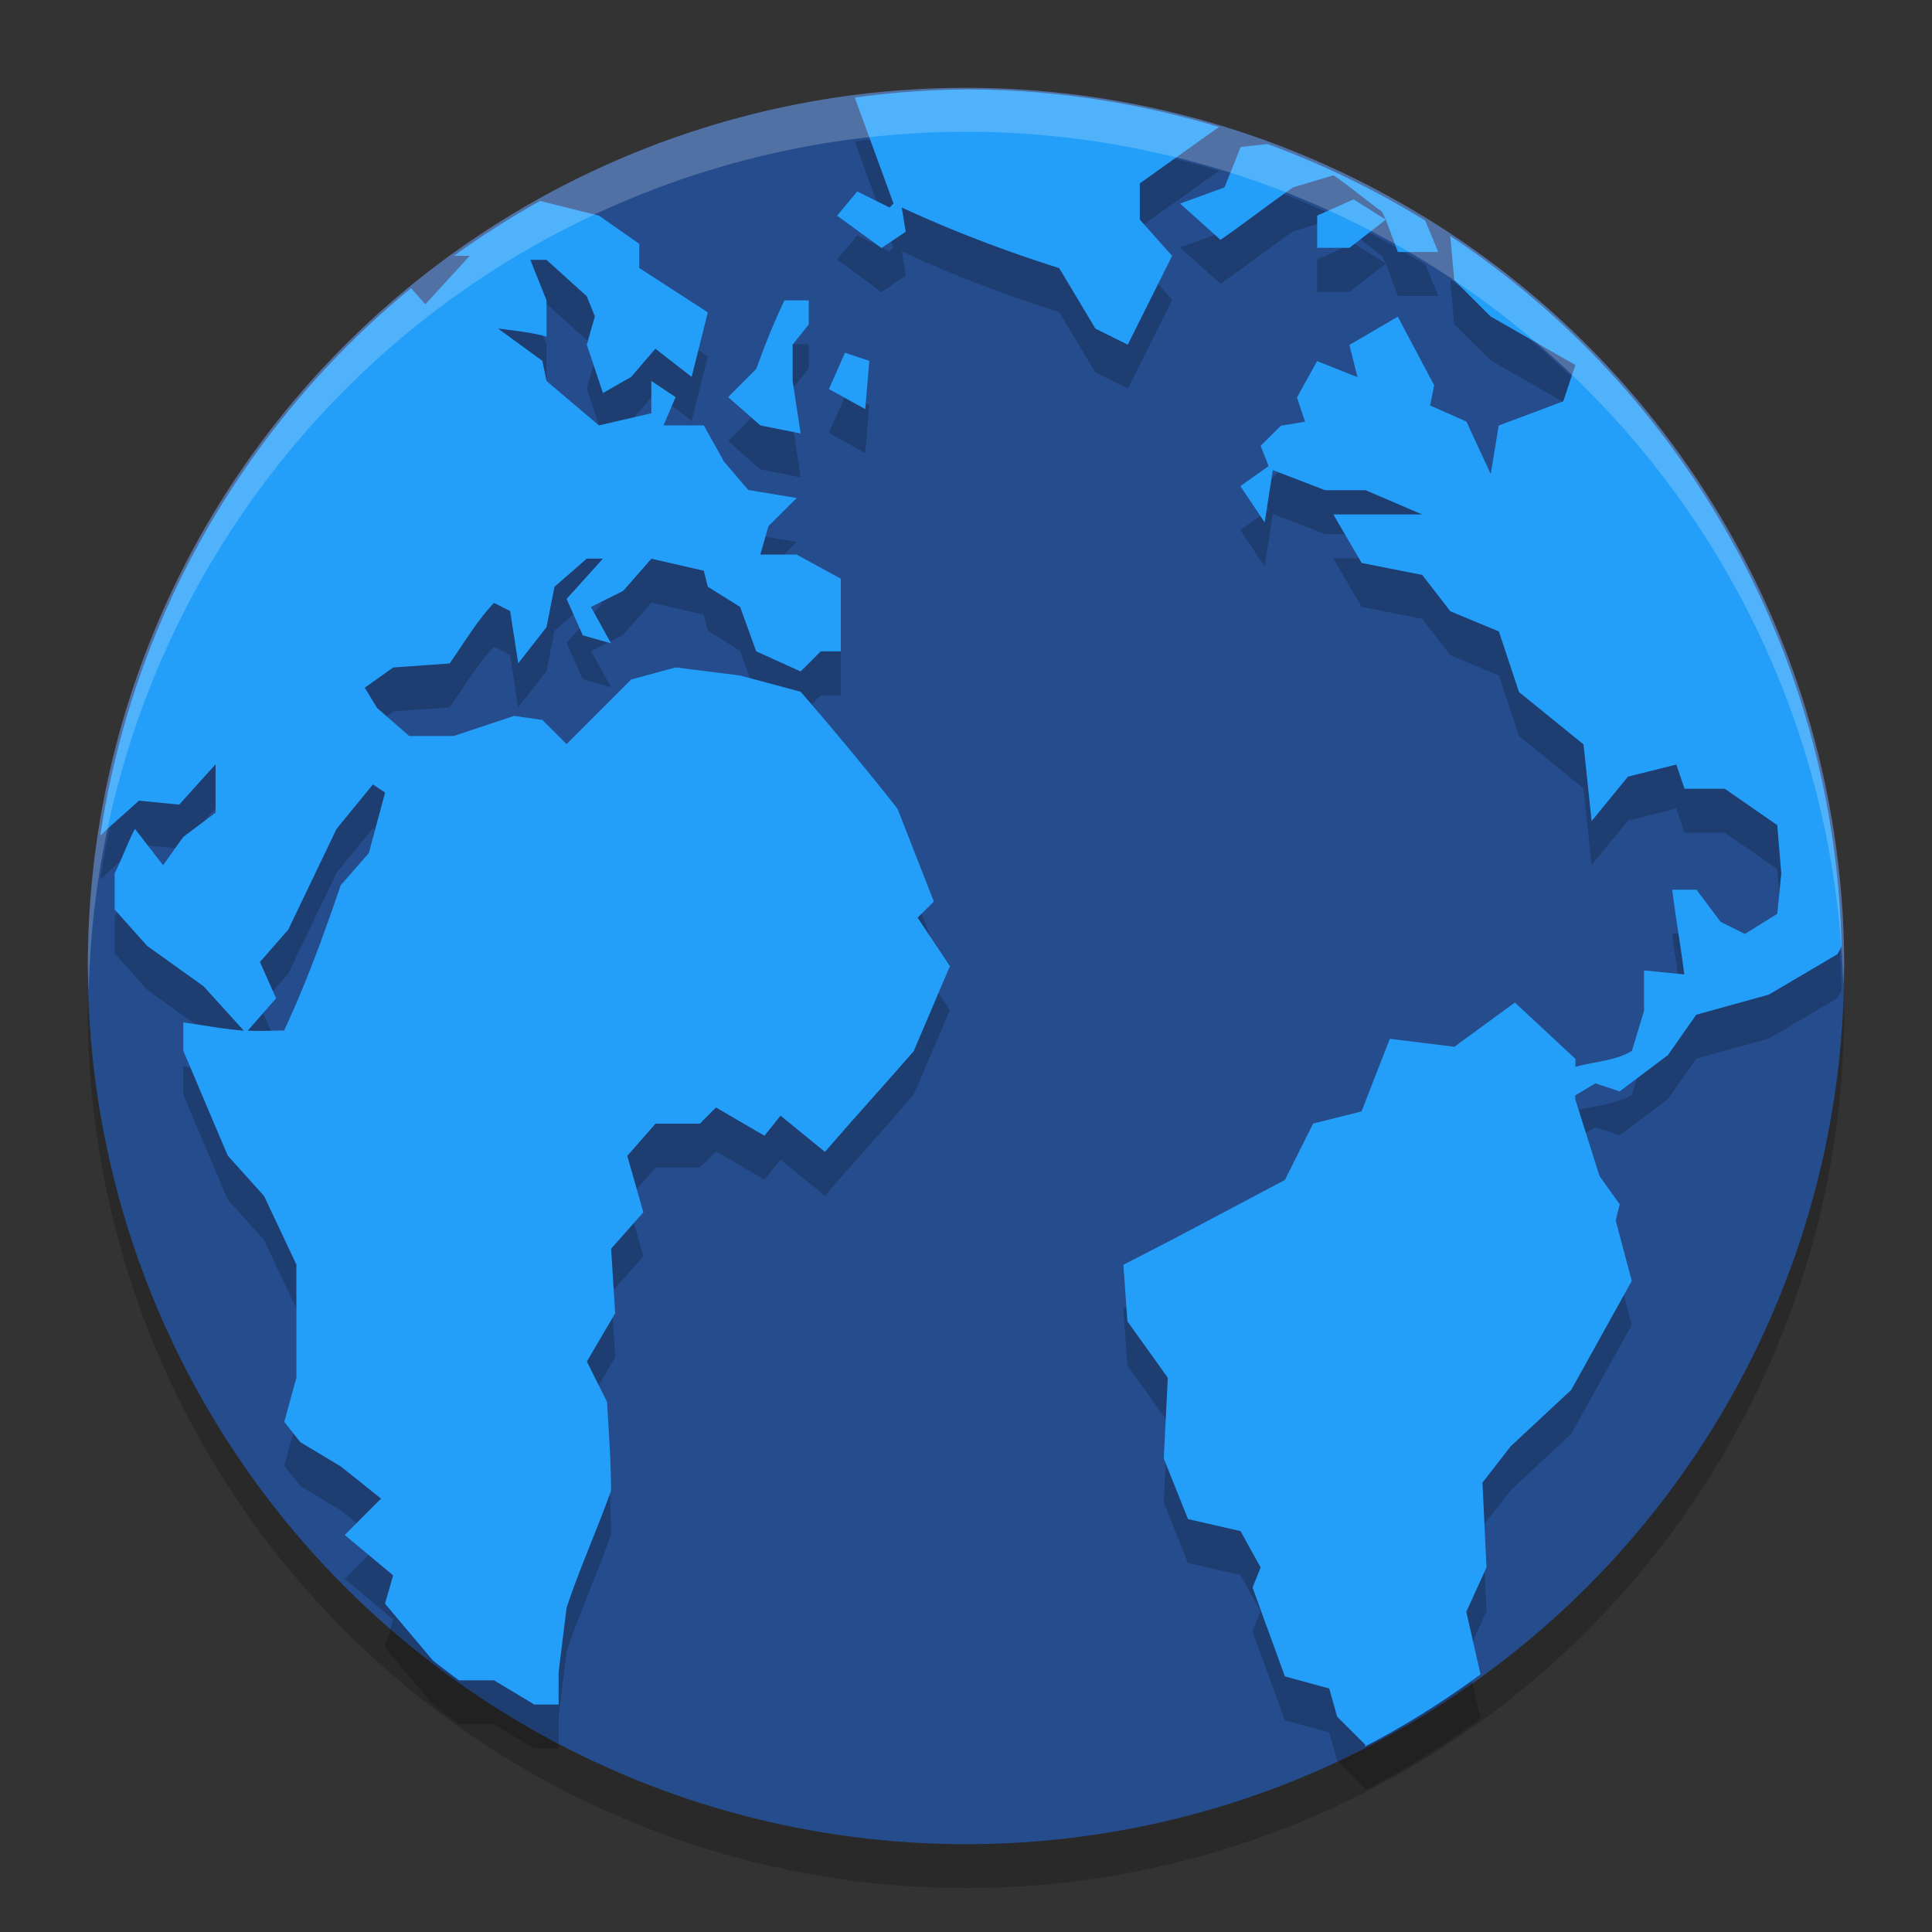 <svg xmlns="http://www.w3.org/2000/svg" width="22" height="22" version="1">
 <rect width="100%" height="100%" fill="#333333" stroke="none"/>
 <circle cx="11" cy="11.5" r="10" style="opacity:0.2"/>
 <circle style="fill:#254c8c" cx="11" cy="11" r="10"/>
 <path d="m 11,1.518 a 9.982,9.982 0 0 0 -1.267,0.093 l 0.442,1.207 -0.045,0.045 -0.368,-0.183 -0.23,0.276 0.506,0.368 0.276,-0.185 -0.046,-0.276 c 0.583,0.269 1.176,0.495 1.793,0.69 l 0.413,0.689 0.368,0.183 0.505,-1.011 -0.368,-0.414 V 2.589 l 0.901,-0.643 A 9.982,9.982 0 0 0 11,1.518 Z m 3.434,0.622 -0.307,0.034 -0.183,0.46 -0.506,0.184 0.46,0.413 c 0.286,-0.198 0.542,-0.399 0.827,-0.597 L 15.185,2.496 c 0.188,0.128 0.366,0.28 0.55,0.414 l 0.046,0.092 0.137,0.368 h 0.46 L 16.229,3.012 A 9.982,9.982 0 0 0 14.434,2.14 Z m 1.347,0.861 -0.368,-0.231 -0.414,0.185 v 0.367 h 0.368 z M 6.151,2.788 A 9.982,9.982 0 0 0 5.169,3.413 H 5.349 L 4.843,3.965 4.681,3.781 A 9.982,9.982 0 0 0 1.142,10.016 C 1.283,9.879 1.431,9.757 1.582,9.617 l 0.459,0.045 0.414,-0.459 v 0.55 l -0.368,0.276 -0.229,0.322 -0.322,-0.414 c -0.079,0.151 -0.151,0.353 -0.23,0.505 v 0.414 l 0.368,0.413 0.643,0.46 0.459,0.506 C 2.545,12.219 2.323,12.174 2.087,12.143 v 0.322 l 0.506,1.194 0.414,0.46 0.368,0.781 v 1.287 l -0.138,0.504 0.183,0.231 0.46,0.276 0.459,0.367 -0.414,0.414 0.552,0.46 -0.093,0.322 0.545,0.647 a 9.982,9.982 0 0 0 0.298,0.226 h 0.398 l 0.46,0.276 h 0.276 v -0.368 L 6.452,18.807 c 0.152,-0.456 0.344,-0.879 0.506,-1.332 0,-0.334 -0.026,-0.676 -0.046,-1.011 l -0.229,-0.46 0.322,-0.55 -0.046,-0.735 0.367,-0.414 -0.183,-0.643 0.322,-0.367 h 0.505 l 0.183,-0.184 0.552,0.322 0.183,-0.229 0.506,0.413 C 9.727,13.228 10.069,12.852 10.404,12.466 L 10.817,11.501 10.449,10.95 10.634,10.766 10.22,9.709 C 9.865,9.258 9.493,8.811 9.117,8.377 L 8.428,8.192 7.693,8.1 7.187,8.238 6.452,8.973 6.176,8.698 5.855,8.652 5.166,8.881 H 4.66 L 4.293,8.561 4.154,8.331 4.477,8.101 5.12,8.055 C 5.284,7.823 5.43,7.571 5.625,7.365 L 5.809,7.458 5.901,8.054 6.223,7.642 6.314,7.182 6.682,6.861 H 6.866 l -0.414,0.459 0.184,0.414 0.322,0.092 -0.229,-0.414 0.367,-0.183 0.322,-0.367 0.596,0.137 0.046,0.183 0.368,0.229 0.183,0.506 0.506,0.229 0.229,-0.229 h 0.229 v -0.827 L 9.071,6.815 H 8.658 L 8.75,6.492 9.072,6.171 8.52,6.079 8.245,5.757 8.014,5.344 H 7.556 L 7.693,5.022 7.417,4.838 v 0.368 L 6.82,5.344 6.223,4.838 6.176,4.609 5.671,4.241 C 5.856,4.264 6.042,4.282 6.223,4.333 V 3.92 L 6.039,3.459 H 6.223 L 6.682,3.874 6.774,4.103 6.682,4.424 6.866,4.976 7.187,4.792 7.463,4.471 7.876,4.792 8.06,4.057 7.279,3.551 V 3.276 L 6.82,2.955 Z m 10.363,0.399 0.046,0.504 0.414,0.413 0.965,0.552 -0.138,0.414 -0.735,0.276 -0.091,0.552 -0.277,-0.598 -0.413,-0.183 0.046,-0.23 -0.414,-0.781 -0.551,0.322 0.092,0.367 -0.46,-0.183 -0.229,0.414 0.092,0.276 -0.276,0.046 -0.23,0.229 0.091,0.23 -0.321,0.229 0.276,0.413 0.093,-0.596 0.596,0.229 h 0.46 l 0.644,0.276 h -1.011 l 0.322,0.552 0.69,0.137 0.321,0.414 0.552,0.229 0.229,0.69 0.735,0.597 0.092,0.873 0.414,-0.506 0.551,-0.138 0.093,0.276 h 0.459 l 0.597,0.414 0.046,0.551 -0.046,0.459 -0.368,0.229 -0.276,-0.137 -0.276,-0.367 h -0.276 c 0.038,0.309 0.099,0.656 0.137,0.965 l -0.458,-0.046 v 0.46 L 18.583,12.466 c -0.185,0.116 -0.435,0.122 -0.643,0.183 v -0.091 L 17.25,11.916 l -0.689,0.504 -0.735,-0.091 -0.322,0.827 -0.551,0.138 -0.322,0.643 c -0.622,0.327 -1.212,0.647 -1.839,0.965 l 0.046,0.644 0.46,0.643 -0.046,0.919 0.276,0.69 0.598,0.137 0.229,0.414 -0.092,0.229 0.368,1.011 0.505,0.138 0.091,0.322 0.322,0.321 -0.01,0.02 a 9.982,9.982 0 0 0 1.32,-0.824 l -0.162,-0.712 0.23,-0.506 -0.046,-0.965 0.322,-0.414 0.689,-0.642 0.689,-1.241 -0.183,-0.689 0.046,-0.183 -0.23,-0.322 -0.276,-0.873 v -0.045 l 0.229,-0.138 0.276,0.092 0.55,-0.413 0.322,-0.46 0.827,-0.229 0.781,-0.46 c 0,-10e-7 0.027,-0.05 0.047,-0.088 A 9.982,9.982 0 0 0 16.515,3.187 Z M 8.933,3.92 C 8.807,4.182 8.712,4.427 8.612,4.7 L 8.291,5.022 8.658,5.344 9.117,5.436 9.026,4.838 V 4.424 L 9.209,4.195 V 3.92 Z M 9.622,4.517 9.439,4.93 9.853,5.159 9.899,4.609 Z M 4.246,9.433 4.385,9.525 4.2,10.214 3.879,10.581 c -0.191,0.562 -0.393,1.117 -0.644,1.654 -0.138,0 -0.279,0.009 -0.413,0 L 3.144,11.868 2.96,11.454 3.282,11.087 3.833,9.938 Z" style="opacity:0.2"/>
 <path style="fill:#239ffa" d="m 11,1.018 a 9.982,9.982 0 0 0 -1.267,0.093 l 0.442,1.207 -0.045,0.045 -0.368,-0.183 -0.23,0.276 0.506,0.368 0.276,-0.185 -0.046,-0.276 c 0.583,0.269 1.176,0.495 1.793,0.69 l 0.413,0.689 0.368,0.183 0.505,-1.011 -0.368,-0.414 V 2.089 l 0.901,-0.643 A 9.982,9.982 0 0 0 11,1.018 Z m 3.434,0.622 -0.307,0.034 -0.183,0.46 -0.506,0.184 0.46,0.413 C 14.183,2.534 14.439,2.332 14.725,2.134 L 15.185,1.996 c 0.188,0.128 0.366,0.28 0.55,0.414 l 0.046,0.092 0.137,0.368 h 0.46 L 16.229,2.512 A 9.982,9.982 0 0 0 14.434,1.64 Z m 1.347,0.861 -0.368,-0.231 -0.414,0.185 v 0.367 h 0.368 z M 6.151,2.288 A 9.982,9.982 0 0 0 5.169,2.913 H 5.349 L 4.843,3.465 4.681,3.281 A 9.982,9.982 0 0 0 1.142,9.516 C 1.283,9.379 1.431,9.257 1.582,9.117 l 0.459,0.045 0.414,-0.459 V 9.254 L 2.087,9.53 1.857,9.852 1.536,9.438 C 1.456,9.59 1.384,9.791 1.306,9.943 v 0.414 l 0.368,0.413 0.643,0.46 0.459,0.506 C 2.545,11.719 2.323,11.674 2.087,11.643 v 0.322 l 0.506,1.194 0.414,0.46 0.368,0.781 v 1.287 l -0.138,0.504 0.183,0.231 0.46,0.276 0.459,0.367 -0.414,0.414 0.552,0.46 -0.093,0.322 0.545,0.647 a 9.982,9.982 0 0 0 0.298,0.226 h 0.398 l 0.46,0.276 h 0.276 v -0.368 L 6.452,18.307 c 0.152,-0.456 0.344,-0.879 0.506,-1.332 0,-0.334 -0.026,-0.676 -0.046,-1.011 l -0.229,-0.46 0.322,-0.55 -0.046,-0.735 0.367,-0.414 -0.183,-0.643 0.322,-0.367 h 0.505 l 0.183,-0.184 0.552,0.322 0.183,-0.229 0.506,0.413 c 0.334,-0.387 0.676,-0.762 1.011,-1.148 L 10.817,11.001 10.449,10.45 10.634,10.266 10.22,9.209 C 9.865,8.758 9.493,8.311 9.117,7.877 L 8.428,7.692 7.693,7.6 7.187,7.738 6.452,8.473 6.176,8.198 5.855,8.152 5.166,8.381 H 4.66 L 4.293,8.061 4.154,7.831 4.477,7.601 5.12,7.555 C 5.284,7.323 5.43,7.071 5.625,6.865 L 5.809,6.958 5.901,7.554 6.223,7.142 6.314,6.682 6.682,6.361 H 6.866 l -0.414,0.459 0.184,0.414 0.322,0.092 -0.229,-0.414 0.367,-0.183 0.322,-0.367 0.596,0.137 0.046,0.183 0.368,0.229 0.183,0.506 0.506,0.229 0.229,-0.229 h 0.229 v -0.827 L 9.071,6.315 H 8.658 L 8.75,5.992 9.072,5.671 8.52,5.579 8.245,5.257 8.014,4.844 H 7.556 L 7.693,4.522 7.417,4.338 v 0.368 L 6.82,4.844 6.223,4.338 6.176,4.109 5.671,3.741 c 0.185,0.024 0.371,0.042 0.552,0.092 V 3.42 L 6.039,2.959 H 6.223 L 6.682,3.374 6.774,3.603 6.682,3.924 6.866,4.476 7.187,4.292 7.463,3.971 7.876,4.292 8.06,3.557 7.279,3.051 V 2.776 L 6.82,2.455 Z m 10.363,0.399 0.046,0.504 0.414,0.413 0.965,0.552 -0.138,0.414 -0.735,0.276 -0.091,0.552 -0.277,-0.598 -0.413,-0.183 0.046,-0.23 -0.414,-0.781 -0.551,0.322 0.092,0.367 -0.46,-0.183 -0.229,0.414 0.092,0.276 -0.276,0.046 -0.23,0.229 0.091,0.23 -0.321,0.229 0.276,0.413 0.093,-0.596 0.596,0.229 h 0.46 l 0.644,0.276 h -1.011 l 0.322,0.552 0.69,0.137 0.321,0.414 0.552,0.229 0.229,0.69 0.735,0.597 0.092,0.873 0.414,-0.506 0.551,-0.138 0.093,0.276 h 0.459 l 0.597,0.414 0.046,0.551 -0.046,0.459 -0.368,0.229 -0.276,-0.137 -0.276,-0.367 h -0.276 c 0.038,0.309 0.099,0.656 0.137,0.965 l -0.458,-0.046 v 0.46 L 18.583,11.966 c -0.185,0.116 -0.435,0.122 -0.643,0.183 v -0.091 L 17.25,11.416 l -0.689,0.504 -0.735,-0.091 -0.322,0.827 -0.551,0.138 -0.322,0.643 c -0.622,0.327 -1.212,0.647 -1.839,0.965 l 0.046,0.644 0.46,0.643 -0.046,0.919 0.276,0.69 0.598,0.137 0.229,0.414 -0.092,0.229 0.368,1.011 0.505,0.138 0.091,0.322 0.322,0.321 -0.01,0.02 a 9.982,9.982 0 0 0 1.32,-0.824 l -0.162,-0.712 0.23,-0.506 -0.046,-0.965 0.322,-0.414 0.689,-0.642 0.689,-1.241 -0.183,-0.689 0.046,-0.183 -0.23,-0.322 -0.276,-0.873 v -0.045 l 0.229,-0.138 0.276,0.092 0.55,-0.413 0.322,-0.46 0.827,-0.229 0.781,-0.46 c 0,-10e-7 0.027,-0.05 0.047,-0.088 A 9.982,9.982 0 0 0 16.515,2.687 Z M 8.933,3.42 C 8.807,3.682 8.712,3.927 8.612,4.2 L 8.291,4.522 8.658,4.844 9.117,4.936 9.026,4.338 V 3.924 L 9.209,3.695 V 3.42 Z M 9.622,4.017 9.439,4.43 9.853,4.659 9.899,4.109 Z M 4.246,8.933 4.385,9.025 4.2,9.714 3.879,10.081 c -0.191,0.562 -0.393,1.117 -0.644,1.654 -0.138,0 -0.279,0.009 -0.413,0 L 3.144,11.368 2.96,10.954 3.282,10.587 3.833,9.438 Z"/>
 <path style="opacity:0.2;fill:#ffffff" d="M 11,1 A 10,10 0 0 0 1,11 10,10 0 0 0 1.011,11.291 10,10 0 0 1 11,1.5 10,10 0 0 1 20.989,11.209 10,10 0 0 0 21,11 10,10 0 0 0 11,1 Z"/>
</svg>
